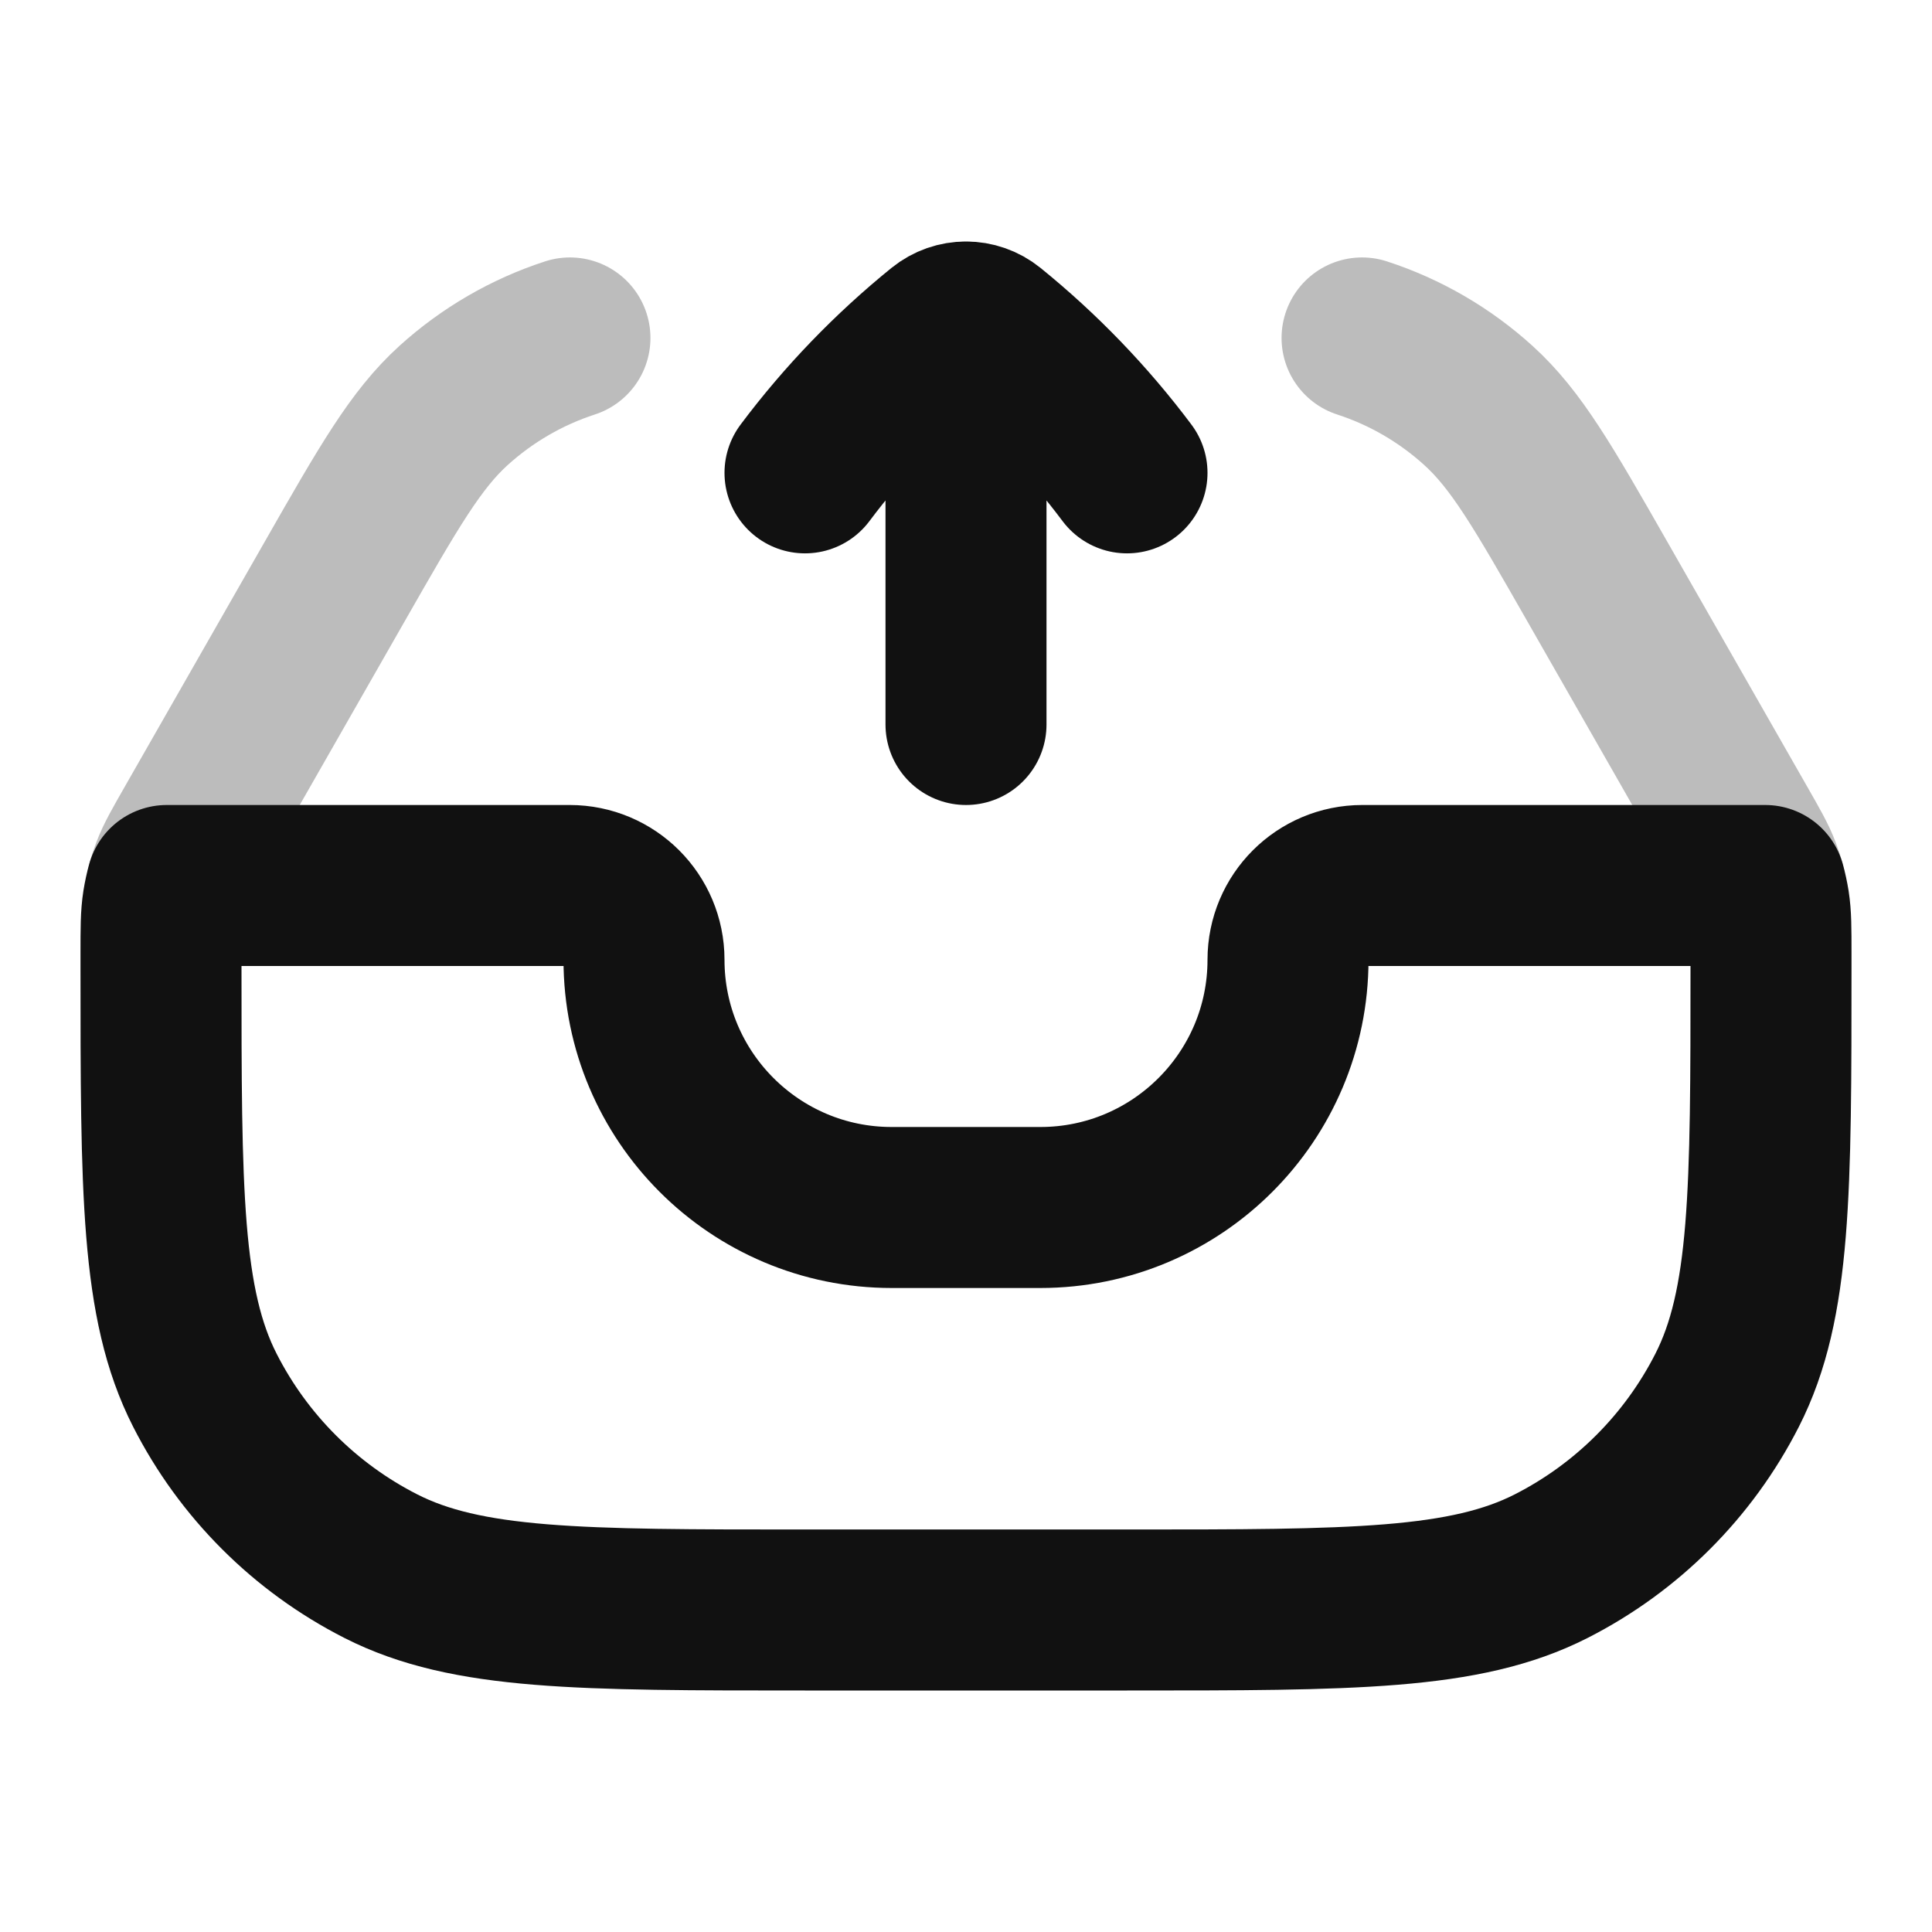 <svg width="24" height="24" viewBox="0 0 24 24" fill="none" xmlns="http://www.w3.org/2000/svg">
<path opacity="0.28" d="M21.928 11C21.911 10.939 21.892 10.879 21.869 10.82C21.814 10.674 21.735 10.537 21.578 10.262L19.843 7.225C19.172 6.05 18.836 5.463 18.364 5.036C17.947 4.658 17.455 4.372 16.92 4.198M2.072 11C2.089 10.939 2.108 10.879 2.131 10.82C2.186 10.674 2.265 10.537 2.422 10.262L4.157 7.225C4.828 6.05 5.164 5.463 5.635 5.036C6.053 4.658 6.545 4.372 7.08 4.198" stroke="#111111" stroke-width="2" stroke-linecap="round" stroke-linejoin="round"/>
<path d="M14 5.874C13.507 5.216 12.934 4.622 12.296 4.105C12.209 4.035 12.105 4 12 4M10 5.874C10.493 5.216 11.066 4.622 11.704 4.105C11.791 4.035 11.895 4 12 4M12 4V9M14 20H10C7.2 20 5.8 20 4.73 19.455C3.789 18.976 3.024 18.211 2.545 17.27C2 16.2 2 14.8 2 12V11.85C2 11.533 2 11.375 2.024 11.221C2.036 11.146 2.052 11.073 2.072 11H7.077C7.587 11 8 11.413 8 11.923C8 13.622 9.378 15 11.077 15H12.923C14.622 15 16 13.622 16 11.923C16 11.413 16.413 11 16.923 11H21.928C21.948 11.073 21.964 11.146 21.976 11.221C22 11.375 22 11.533 22 11.85V12C22 14.8 22 16.2 21.455 17.27C20.976 18.211 20.211 18.976 19.27 19.455C18.2 20 16.8 20 14 20Z" stroke="#111111" stroke-width="2" stroke-linecap="round" stroke-linejoin="round"/>
</svg>
